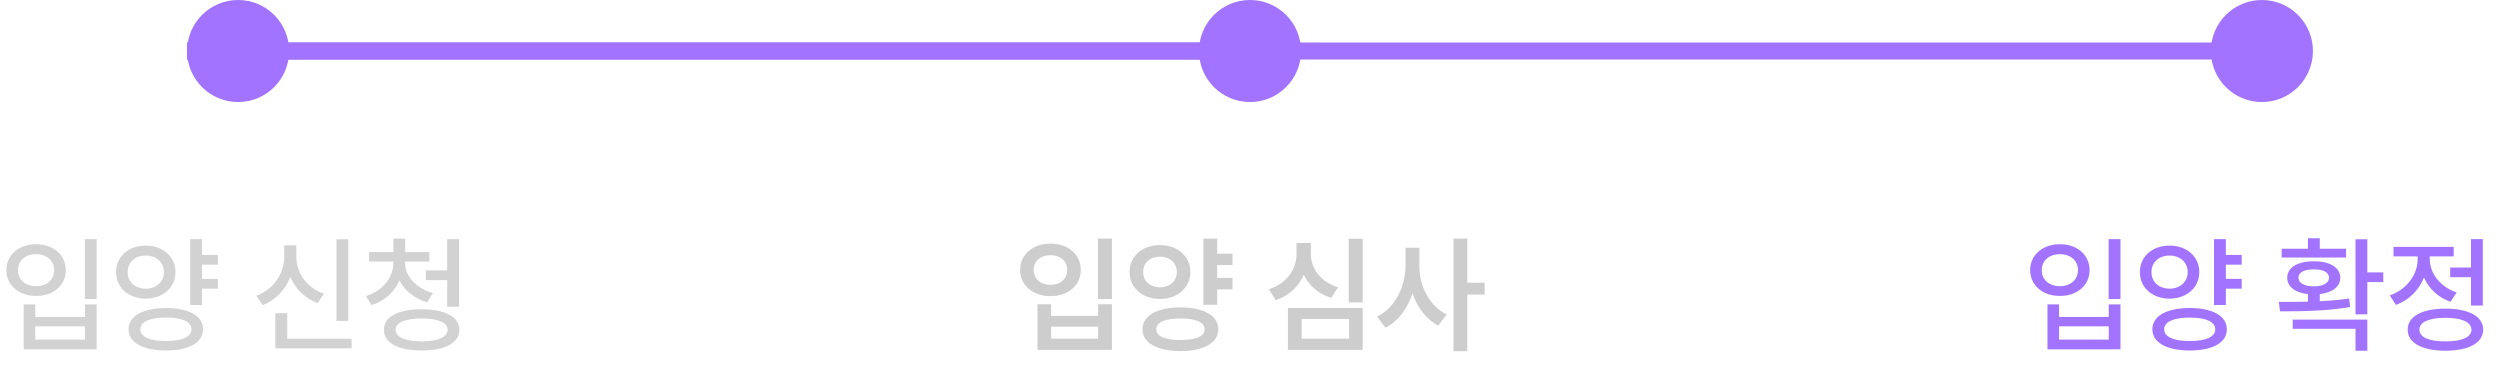 <svg width="294" height="44" viewBox="0 0 294 44" fill="none" xmlns="http://www.w3.org/2000/svg">
<path d="M22 6L271 6" stroke="#A273FF" stroke-width="2"/>
<path d="M22 6L147 6" stroke="#A273FF" stroke-width="2"/>
<circle cx="28" cy="6" r="6" fill="#A273FF"/>
<circle cx="147" cy="6" r="6" fill="#A273FF"/>
<circle cx="266" cy="6" r="6" fill="#A273FF"/>
<path d="M11.367 28.12V35.166H9.976V28.12H11.367ZM0.747 31.768C0.754 29.966 2.234 28.713 4.248 28.721C6.255 28.713 7.734 29.966 7.734 31.768C7.734 33.562 6.255 34.815 4.248 34.8C2.234 34.815 0.754 33.562 0.747 31.768ZM2.109 31.768C2.102 32.903 3.003 33.657 4.248 33.657C5.479 33.657 6.372 32.903 6.372 31.768C6.372 30.647 5.479 29.885 4.248 29.893C3.003 29.885 2.102 30.647 2.109 31.768ZM2.783 41.084V35.796H4.146V37.275H9.99V35.796H11.367V41.084H2.783ZM4.146 39.941H9.99V38.374H4.146V39.941ZM25.62 29.98V31.123H23.76V32.793H25.62V33.95H23.76V35.869H22.368V28.12H23.76V29.98H25.62ZM13.652 32.002C13.638 30.156 15.132 28.882 17.139 28.882C19.153 28.882 20.625 30.156 20.64 32.002C20.625 33.833 19.153 35.115 17.139 35.122C15.132 35.115 13.638 33.833 13.652 32.002ZM15.015 32.002C15 33.166 15.908 33.935 17.139 33.95C18.369 33.935 19.27 33.166 19.277 32.002C19.27 30.845 18.369 30.046 17.139 30.054C15.908 30.046 15 30.845 15.015 32.002ZM15.117 38.726C15.117 37.151 16.816 36.228 19.526 36.221C22.207 36.228 23.877 37.151 23.877 38.726C23.877 40.293 22.207 41.223 19.526 41.216C16.816 41.223 15.117 40.293 15.117 38.726ZM16.509 38.726C16.502 39.619 17.629 40.11 19.526 40.102C21.409 40.11 22.522 39.619 22.515 38.726C22.522 37.847 21.409 37.341 19.526 37.349C17.629 37.341 16.502 37.847 16.509 38.726ZM40.957 28.135V37.744H39.565V28.135H40.957ZM30.146 34.785C32.205 34.023 33.42 32.134 33.428 30.156V28.852H34.849V30.156C34.841 32.075 36.057 33.833 38.086 34.536L37.368 35.649C35.852 35.085 34.731 33.972 34.145 32.551C33.567 34.075 32.432 35.291 30.894 35.884L30.146 34.785ZM32.373 40.967V36.836H33.779V39.839H41.352V40.967H32.373ZM47.637 30.918C47.637 32.463 48.904 33.906 50.903 34.463L50.244 35.547C48.721 35.115 47.578 34.177 46.977 32.961C46.406 34.316 45.264 35.393 43.696 35.884L43.037 34.815C45.029 34.177 46.26 32.61 46.26 30.918V30.757H43.403V29.644H46.26V28.061H47.651V29.644H50.493V30.757H47.637V30.918ZM45.147 38.784C45.139 37.246 46.831 36.374 49.585 36.367C52.331 36.374 54.016 37.246 54.023 38.784C54.016 40.33 52.331 41.223 49.585 41.216C46.831 41.223 45.139 40.33 45.147 38.784ZM46.523 38.784C46.516 39.634 47.659 40.139 49.585 40.147C51.511 40.139 52.639 39.634 52.647 38.784C52.639 37.935 51.511 37.451 49.585 37.451C47.659 37.451 46.516 37.935 46.523 38.784ZM50.083 32.94V31.797H52.588V28.12H53.98V36.074H52.588V32.94H50.083Z" fill="#D2D2D2"/>
<path d="M249.367 28.12V35.166H247.976V28.12H249.367ZM238.747 31.768C238.754 29.966 240.234 28.713 242.248 28.721C244.255 28.713 245.734 29.966 245.734 31.768C245.734 33.562 244.255 34.815 242.248 34.8C240.234 34.815 238.754 33.562 238.747 31.768ZM240.109 31.768C240.102 32.903 241.003 33.657 242.248 33.657C243.479 33.657 244.372 32.903 244.372 31.768C244.372 30.647 243.479 29.885 242.248 29.893C241.003 29.885 240.102 30.647 240.109 31.768ZM240.783 41.084V35.796H242.146V37.275H247.99V35.796H249.367V41.084H240.783ZM242.146 39.941H247.99V38.374H242.146V39.941ZM263.62 29.98V31.123H261.76V32.793H263.62V33.95H261.76V35.869H260.368V28.12H261.76V29.98H263.62ZM251.652 32.002C251.638 30.156 253.132 28.882 255.139 28.882C257.153 28.882 258.625 30.156 258.64 32.002C258.625 33.833 257.153 35.115 255.139 35.122C253.132 35.115 251.638 33.833 251.652 32.002ZM253.015 32.002C253 33.166 253.908 33.935 255.139 33.95C256.369 33.935 257.27 33.166 257.277 32.002C257.27 30.845 256.369 30.046 255.139 30.054C253.908 30.046 253 30.845 253.015 32.002ZM253.117 38.726C253.117 37.151 254.816 36.228 257.526 36.221C260.207 36.228 261.877 37.151 261.877 38.726C261.877 40.293 260.207 41.223 257.526 41.216C254.816 41.223 253.117 40.293 253.117 38.726ZM254.509 38.726C254.501 39.619 255.629 40.11 257.526 40.102C259.409 40.11 260.522 39.619 260.515 38.726C260.522 37.847 259.409 37.341 257.526 37.349C255.629 37.341 254.501 37.847 254.509 38.726ZM278.4 28.135V32.031H280.275V33.174H278.4V36.968H277.009V28.135H278.4ZM267.985 35.503C269.003 35.503 270.183 35.503 271.413 35.474V34.587C269.919 34.419 268.967 33.716 268.981 32.661C268.967 31.46 270.219 30.713 272.102 30.727C273.984 30.713 275.214 31.46 275.222 32.661C275.214 33.709 274.284 34.412 272.805 34.587V35.422C273.977 35.364 275.163 35.269 276.262 35.107L276.379 36.103C273.559 36.594 270.446 36.616 268.132 36.616L267.985 35.503ZM268.322 30.288V29.248H271.413V28.018H272.805V29.248H275.896V30.288H268.322ZM269.626 38.667V37.583H278.4V41.245H277.009V38.667H269.626ZM270.3 32.661C270.3 33.276 270.981 33.679 272.102 33.672C273.208 33.679 273.896 33.276 273.889 32.661C273.896 32.031 273.208 31.665 272.102 31.68C270.981 31.665 270.3 32.031 270.3 32.661ZM291.979 28.12V35.928H290.588V32.602H288.142V31.46H290.588V28.12H291.979ZM281.037 34.741C283.073 34.031 284.326 32.258 284.318 30.449V30.156H281.477V29.028H288.552V30.156H285.739V30.435C285.732 32.097 286.918 33.716 288.903 34.39L288.186 35.488C286.713 34.983 285.629 33.928 285.058 32.632C284.487 34.097 283.337 35.276 281.77 35.855L281.037 34.741ZM283.146 38.77C283.139 37.209 284.824 36.301 287.585 36.294C290.332 36.301 292.016 37.209 292.023 38.77C292.016 40.33 290.332 41.238 287.585 41.245C284.824 41.238 283.139 40.33 283.146 38.77ZM284.523 38.77C284.516 39.656 285.659 40.161 287.585 40.147C289.497 40.161 290.639 39.656 290.646 38.77C290.639 37.876 289.497 37.371 287.585 37.378C285.659 37.371 284.516 37.876 284.523 38.77Z" fill="#A273FF"/>
<path d="M130.762 28.061V35.166H129.122V28.061H130.762ZM119.966 31.753C119.966 29.915 121.49 28.64 123.541 28.648C125.584 28.64 127.107 29.915 127.1 31.753C127.107 33.562 125.584 34.836 123.541 34.829C121.49 34.836 119.966 33.562 119.966 31.753ZM121.563 31.753C121.556 32.815 122.383 33.489 123.541 33.496C124.676 33.489 125.503 32.815 125.503 31.753C125.503 30.691 124.676 30.002 123.541 30.01C122.383 30.002 121.556 30.691 121.563 31.753ZM122.002 41.143V35.781H123.614V37.144H129.136V35.781H130.762V41.143H122.002ZM123.614 39.824H129.136V38.418H123.614V39.824ZM144.942 29.834V31.167H143.14V32.676H144.942V34.023H143.14V35.84H141.514V28.061H143.14V29.834H144.942ZM132.842 31.987C132.835 30.12 134.373 28.809 136.417 28.823C138.453 28.809 139.976 30.12 139.991 31.987C139.976 33.848 138.453 35.159 136.417 35.166C134.373 35.159 132.835 33.848 132.842 31.987ZM134.351 38.726C134.351 37.107 136.094 36.155 138.833 36.148C141.551 36.155 143.265 37.107 143.272 38.726C143.265 40.33 141.551 41.289 138.833 41.289C136.094 41.289 134.351 40.33 134.351 38.726ZM134.439 31.987C134.432 33.086 135.274 33.782 136.417 33.789C137.544 33.782 138.387 33.086 138.394 31.987C138.387 30.896 137.544 30.178 136.417 30.186C135.274 30.178 134.432 30.896 134.439 31.987ZM135.977 38.726C135.977 39.56 137.017 39.985 138.833 39.985C140.643 39.985 141.661 39.56 141.661 38.726C141.661 37.898 140.643 37.451 138.833 37.451C137.017 37.451 135.977 37.898 135.977 38.726ZM160.25 28.076V35.562H158.609V28.076H160.25ZM149.219 34.009C151.365 33.328 152.479 31.606 152.471 29.863V28.574H154.156V29.863C154.148 31.555 155.276 33.13 157.349 33.789L156.558 35.034C155.027 34.558 153.929 33.584 153.328 32.317C152.735 33.679 151.614 34.77 150.025 35.298L149.219 34.009ZM151.46 41.143V36.221H160.25V41.143H151.46ZM153.072 39.824H158.653V37.51H153.072V39.824ZM166.915 31.24C166.9 33.606 168.086 35.994 170.137 36.982L169.141 38.286C167.706 37.561 166.673 36.162 166.109 34.477C165.53 36.279 164.446 37.773 162.93 38.535L161.934 37.231C164.065 36.221 165.281 33.687 165.289 31.24V29.131H166.915V31.24ZM170.928 41.304V28.061H172.554V33.247H174.59V34.639H172.554V41.304H170.928Z" fill="#CDCDCD"/>
</svg>

